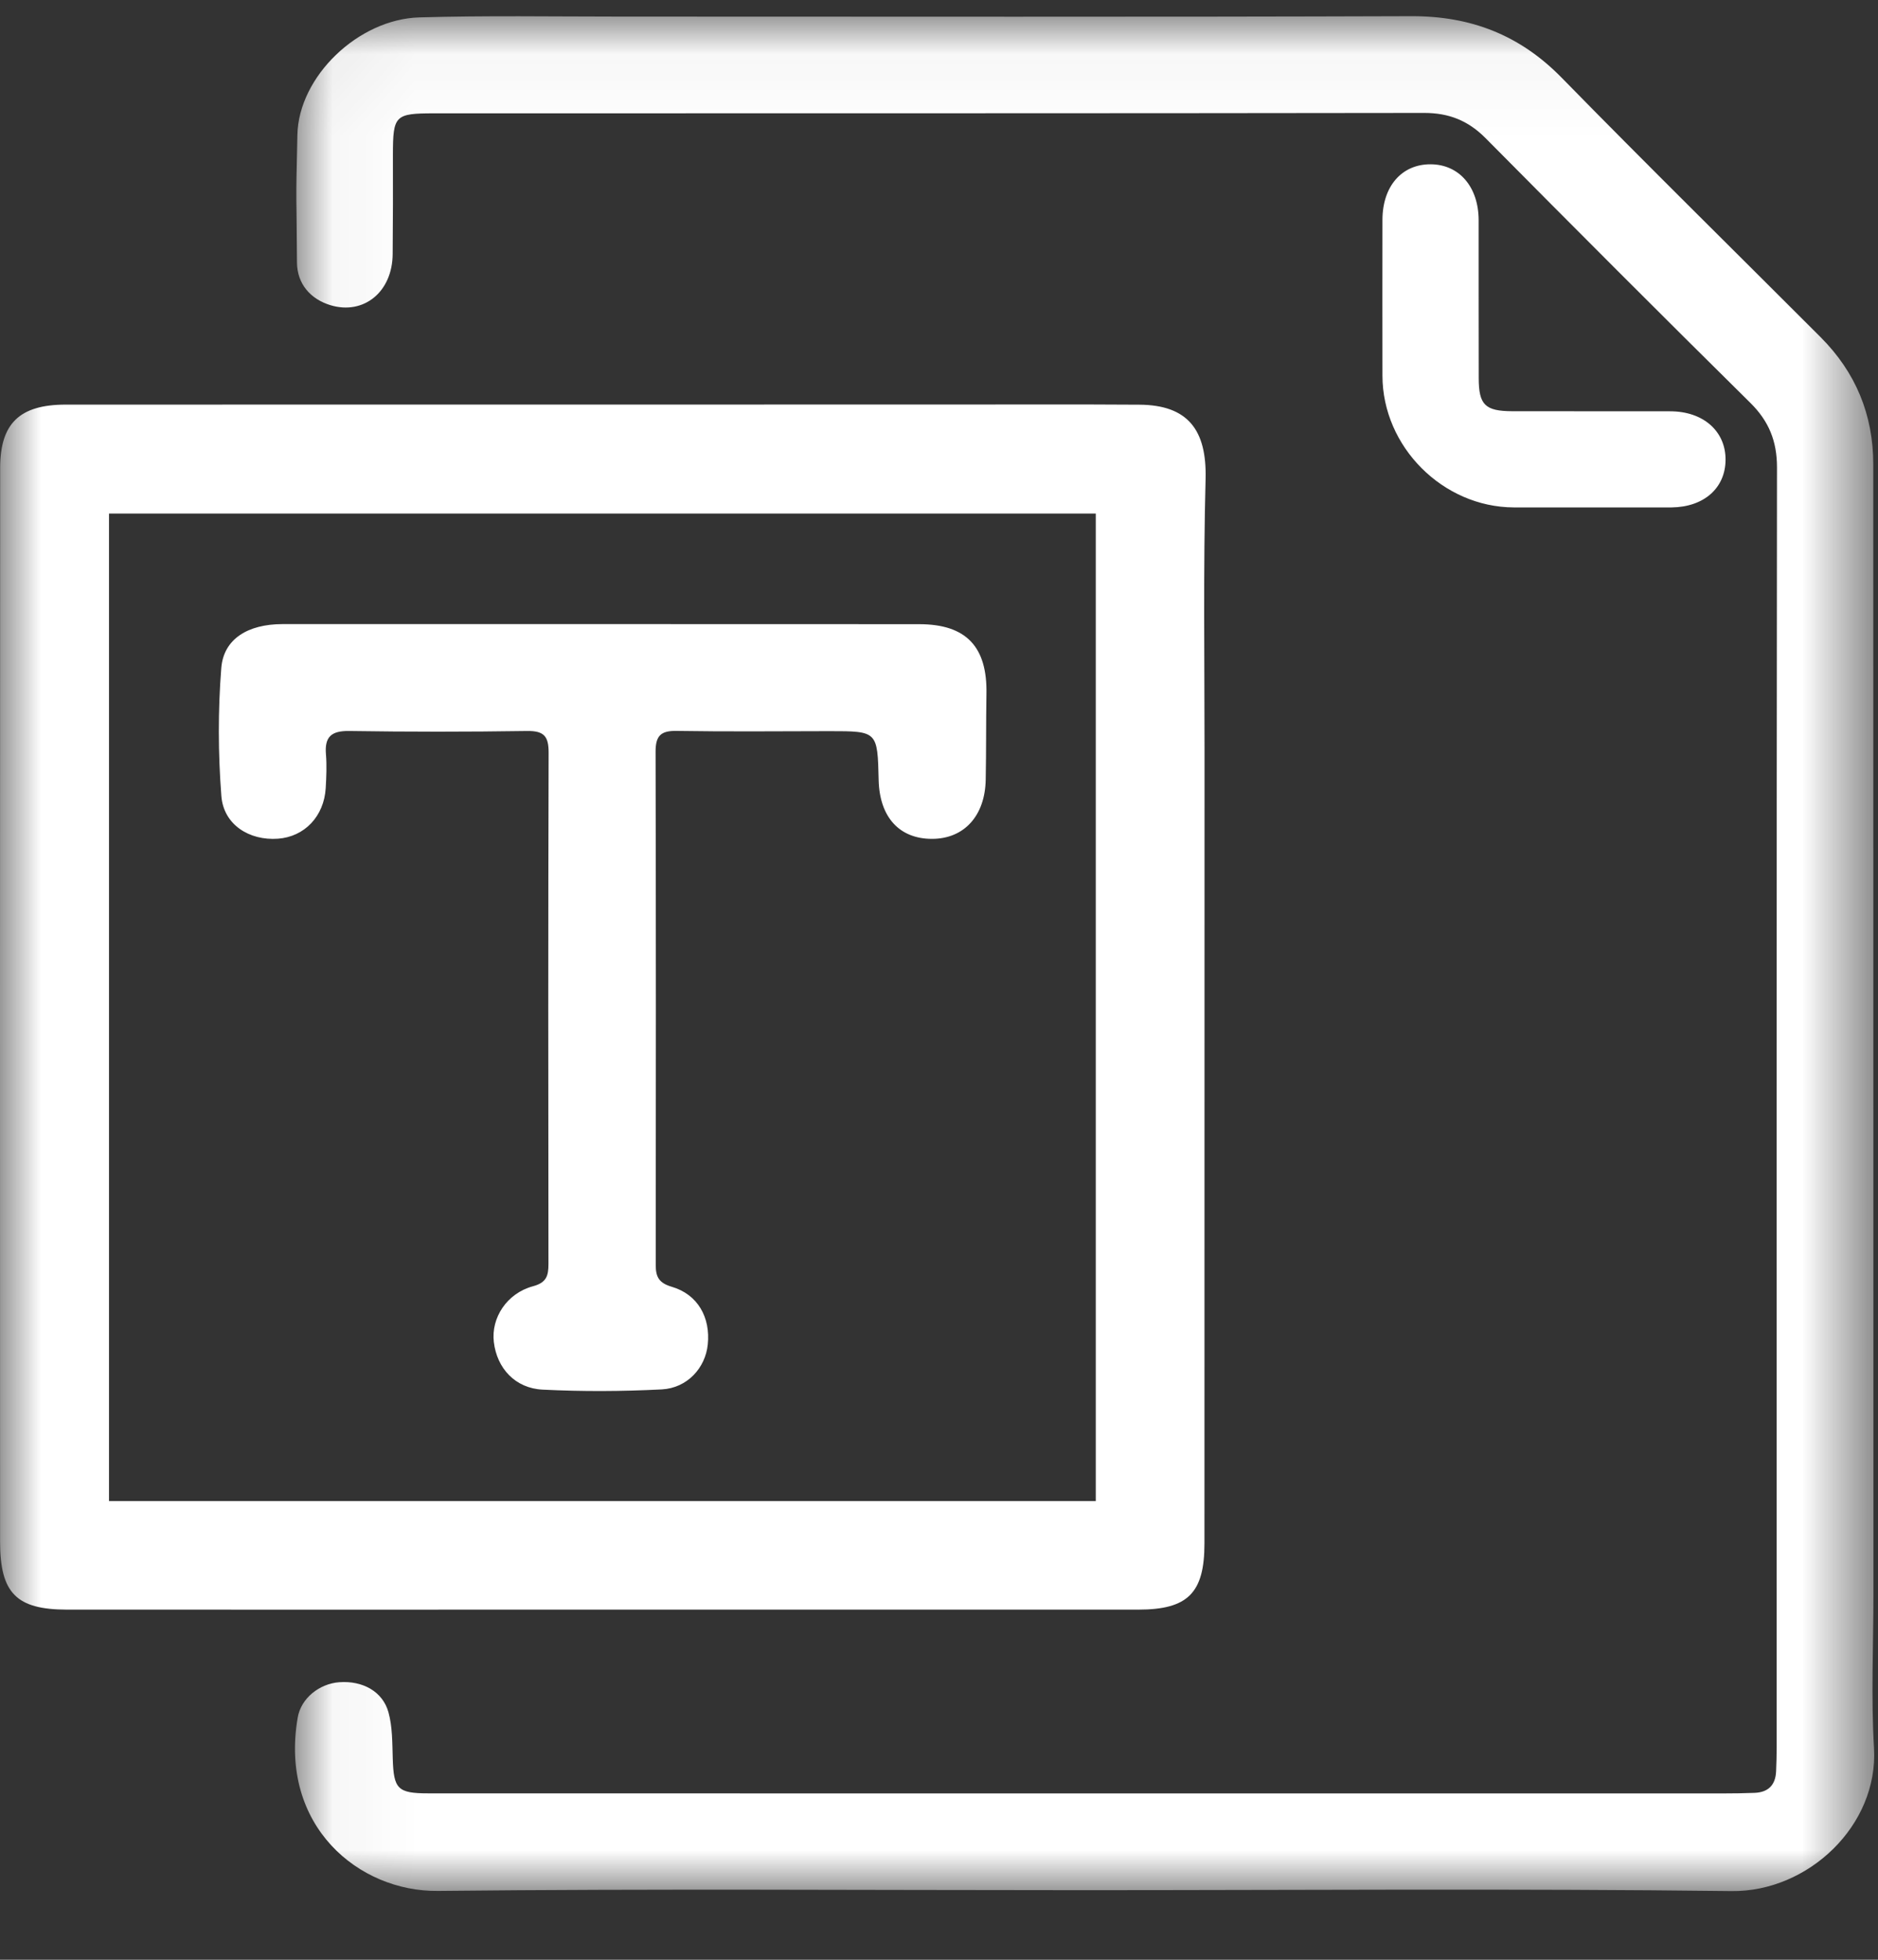 <?xml version="1.0" encoding="UTF-8" standalone="no"?>
<svg width="23px" height="24px" viewBox="0 0 23 24" version="1.1" xmlns="http://www.w3.org/2000/svg" xmlns:xlink="http://www.w3.org/1999/xlink">
    <rect x="0" y="0" width="23" height="24" fill="#333333" stroke="none"/>
    <!-- Generator: Sketch 47 (45396) - http://www.bohemiancoding.com/sketch -->
    <title>Page 1</title>
    <desc>Created with Sketch.</desc>
    <defs>
        <polygon id="path-1" points="0.044 0.039 19.384 0.039 19.384 23 0.044 23"></polygon>
        <polygon id="path-3" points="0 23.159 22.953 23.159 22.953 0.198 0 0.198"></polygon>
    </defs>
    <g id="Gestion" stroke="none" stroke-width="1" fill="none" fill-rule="evenodd">
        <g id="Large-Devices:-Desktops---12-col-Copy-36" transform="translate(-875, -271)">
            <g id="Page-1" transform="translate(875, 271)">
                <g id="Group-3" transform="translate(3.569, 0.159)">
                    <mask id="mask-2" fill="white">
                        <use xlink:href="#path-1"></use>
                    </mask>
                    <g id="Clip-2"></g>
                    <path d="M9.703,22.989 C7.066,22.989 4.43,22.97 1.794,22.998 C0.827,23.009 -0.151,22.204 0.077,20.875 C0.117,20.64 0.34,20.46 0.587,20.442 C0.871,20.421 1.119,20.555 1.189,20.812 C1.238,20.991 1.235,21.186 1.241,21.374 C1.252,21.749 1.299,21.803 1.677,21.803 C4.008,21.804 6.339,21.804 8.67,21.804 C11.62,21.804 14.571,21.804 17.522,21.804 C17.654,21.804 17.786,21.802 17.918,21.797 C18.086,21.791 18.176,21.702 18.183,21.533 C18.187,21.434 18.19,21.335 18.19,21.235 C18.19,16.012 18.188,10.789 18.194,5.565 C18.194,5.244 18.095,4.999 17.867,4.774 C16.779,3.699 15.699,2.617 14.623,1.531 C14.41,1.317 14.175,1.224 13.873,1.224 C9.831,1.23 5.79,1.228 1.748,1.229 C1.267,1.229 1.244,1.254 1.243,1.735 C1.242,2.603 1.246,2.083 1.24,2.95 C1.238,3.416 0.886,3.7 0.48,3.579 C0.233,3.505 0.069,3.316 0.068,3.054 C0.063,2.07 0.051,2.475 0.073,1.492 C0.089,0.776 0.821,0.075 1.567,0.054 C2.385,0.03 3.203,0.044 4.022,0.044 C7.253,0.044 10.485,0.05 13.716,0.039 C14.445,0.037 15.044,0.269 15.557,0.793 C16.603,1.862 17.67,2.911 18.727,3.969 C19.157,4.399 19.373,4.919 19.373,5.527 C19.374,10.139 19.374,14.751 19.375,19.363 C19.375,19.991 19.345,20.621 19.382,21.247 C19.438,22.195 18.576,23.011 17.638,23 C14.993,22.968 12.348,22.989 9.703,22.989" id="Fill-1" fill="#FFFFFF" mask="url(#mask-2)"></path>
                </g>
                <mask id="mask-4" fill="white">
                    <use xlink:href="#path-3"></use>
                </mask>
                <g id="Clip-5"></g>
                <path d="M1.335,18.383 L13.42,18.383 L13.42,6.289 L1.335,6.289 L1.335,18.383 Z M7.38,19.712 C5.193,19.712 3.006,19.713 0.819,19.712 C0.202,19.711 0.001,19.512 0.001,18.88 C-0.001,14.497 -4.06575815e-20,10.114 0.002,5.731 C0.002,5.185 0.24,4.956 0.803,4.955 C4.433,4.954 8.062,4.954 11.692,4.954 C12.445,4.954 13.198,4.951 13.952,4.956 C14.548,4.959 14.78,5.265 14.765,5.864 C14.736,6.966 14.752,8.069 14.752,9.172 C14.751,12.415 14.752,15.659 14.751,18.902 C14.751,19.509 14.547,19.712 13.941,19.712 C11.754,19.712 9.567,19.712 7.38,19.712 L7.38,19.712 Z" id="Fill-4" fill="#FFFFFF" mask="url(#mask-4)"></path>
                <path d="M19.482,6.214 C19.168,6.214 18.854,6.214 18.54,6.214 C17.671,6.211 16.932,5.471 16.931,4.601 C16.93,3.965 16.93,3.329 16.931,2.692 C16.932,2.281 17.167,2.011 17.52,2.012 C17.87,2.013 18.108,2.288 18.109,2.696 C18.11,3.34 18.108,3.985 18.11,4.629 C18.11,4.958 18.188,5.035 18.522,5.036 C19.166,5.037 19.811,5.036 20.455,5.037 C20.859,5.037 21.135,5.28 21.133,5.631 C21.131,5.977 20.869,6.209 20.473,6.214 C20.308,6.215 20.143,6.214 19.977,6.214 L19.482,6.214 Z" id="Fill-6" fill="#FFFFFF" mask="url(#mask-4)"></path>
                <path d="M7.4,7.643 C8.686,7.644 9.973,7.642 11.26,7.644 C11.834,7.645 12.093,7.921 12.081,8.5 C12.075,8.849 12.079,9.198 12.072,9.548 C12.064,9.992 11.807,10.272 11.416,10.273 C11.015,10.274 10.772,10.007 10.761,9.554 C10.747,8.954 10.747,8.954 10.159,8.954 C9.534,8.955 8.909,8.961 8.284,8.951 C8.092,8.948 8.029,9.012 8.029,9.203 C8.034,11.298 8.033,13.394 8.031,15.489 C8.03,15.637 8.069,15.712 8.229,15.759 C8.545,15.852 8.703,16.133 8.668,16.466 C8.639,16.751 8.418,16.998 8.106,17.015 C7.62,17.04 7.132,17.042 6.647,17.018 C6.309,17.002 6.086,16.756 6.048,16.435 C6.013,16.14 6.206,15.839 6.527,15.752 C6.693,15.708 6.717,15.624 6.717,15.479 C6.714,13.393 6.713,11.307 6.719,9.22 C6.72,9.018 6.664,8.949 6.455,8.952 C5.729,8.963 5.002,8.963 4.276,8.952 C4.058,8.949 3.974,9.023 3.992,9.238 C4.003,9.375 3.997,9.514 3.989,9.652 C3.968,9.997 3.73,10.247 3.405,10.271 C3.053,10.297 2.738,10.099 2.711,9.748 C2.671,9.229 2.669,8.702 2.71,8.182 C2.738,7.823 3.038,7.644 3.457,7.643 C4.771,7.643 6.085,7.643 7.4,7.643" id="Fill-7" fill="#FFFFFF" mask="url(#mask-4)"></path>
            </g>
        </g>
    </g>
</svg>